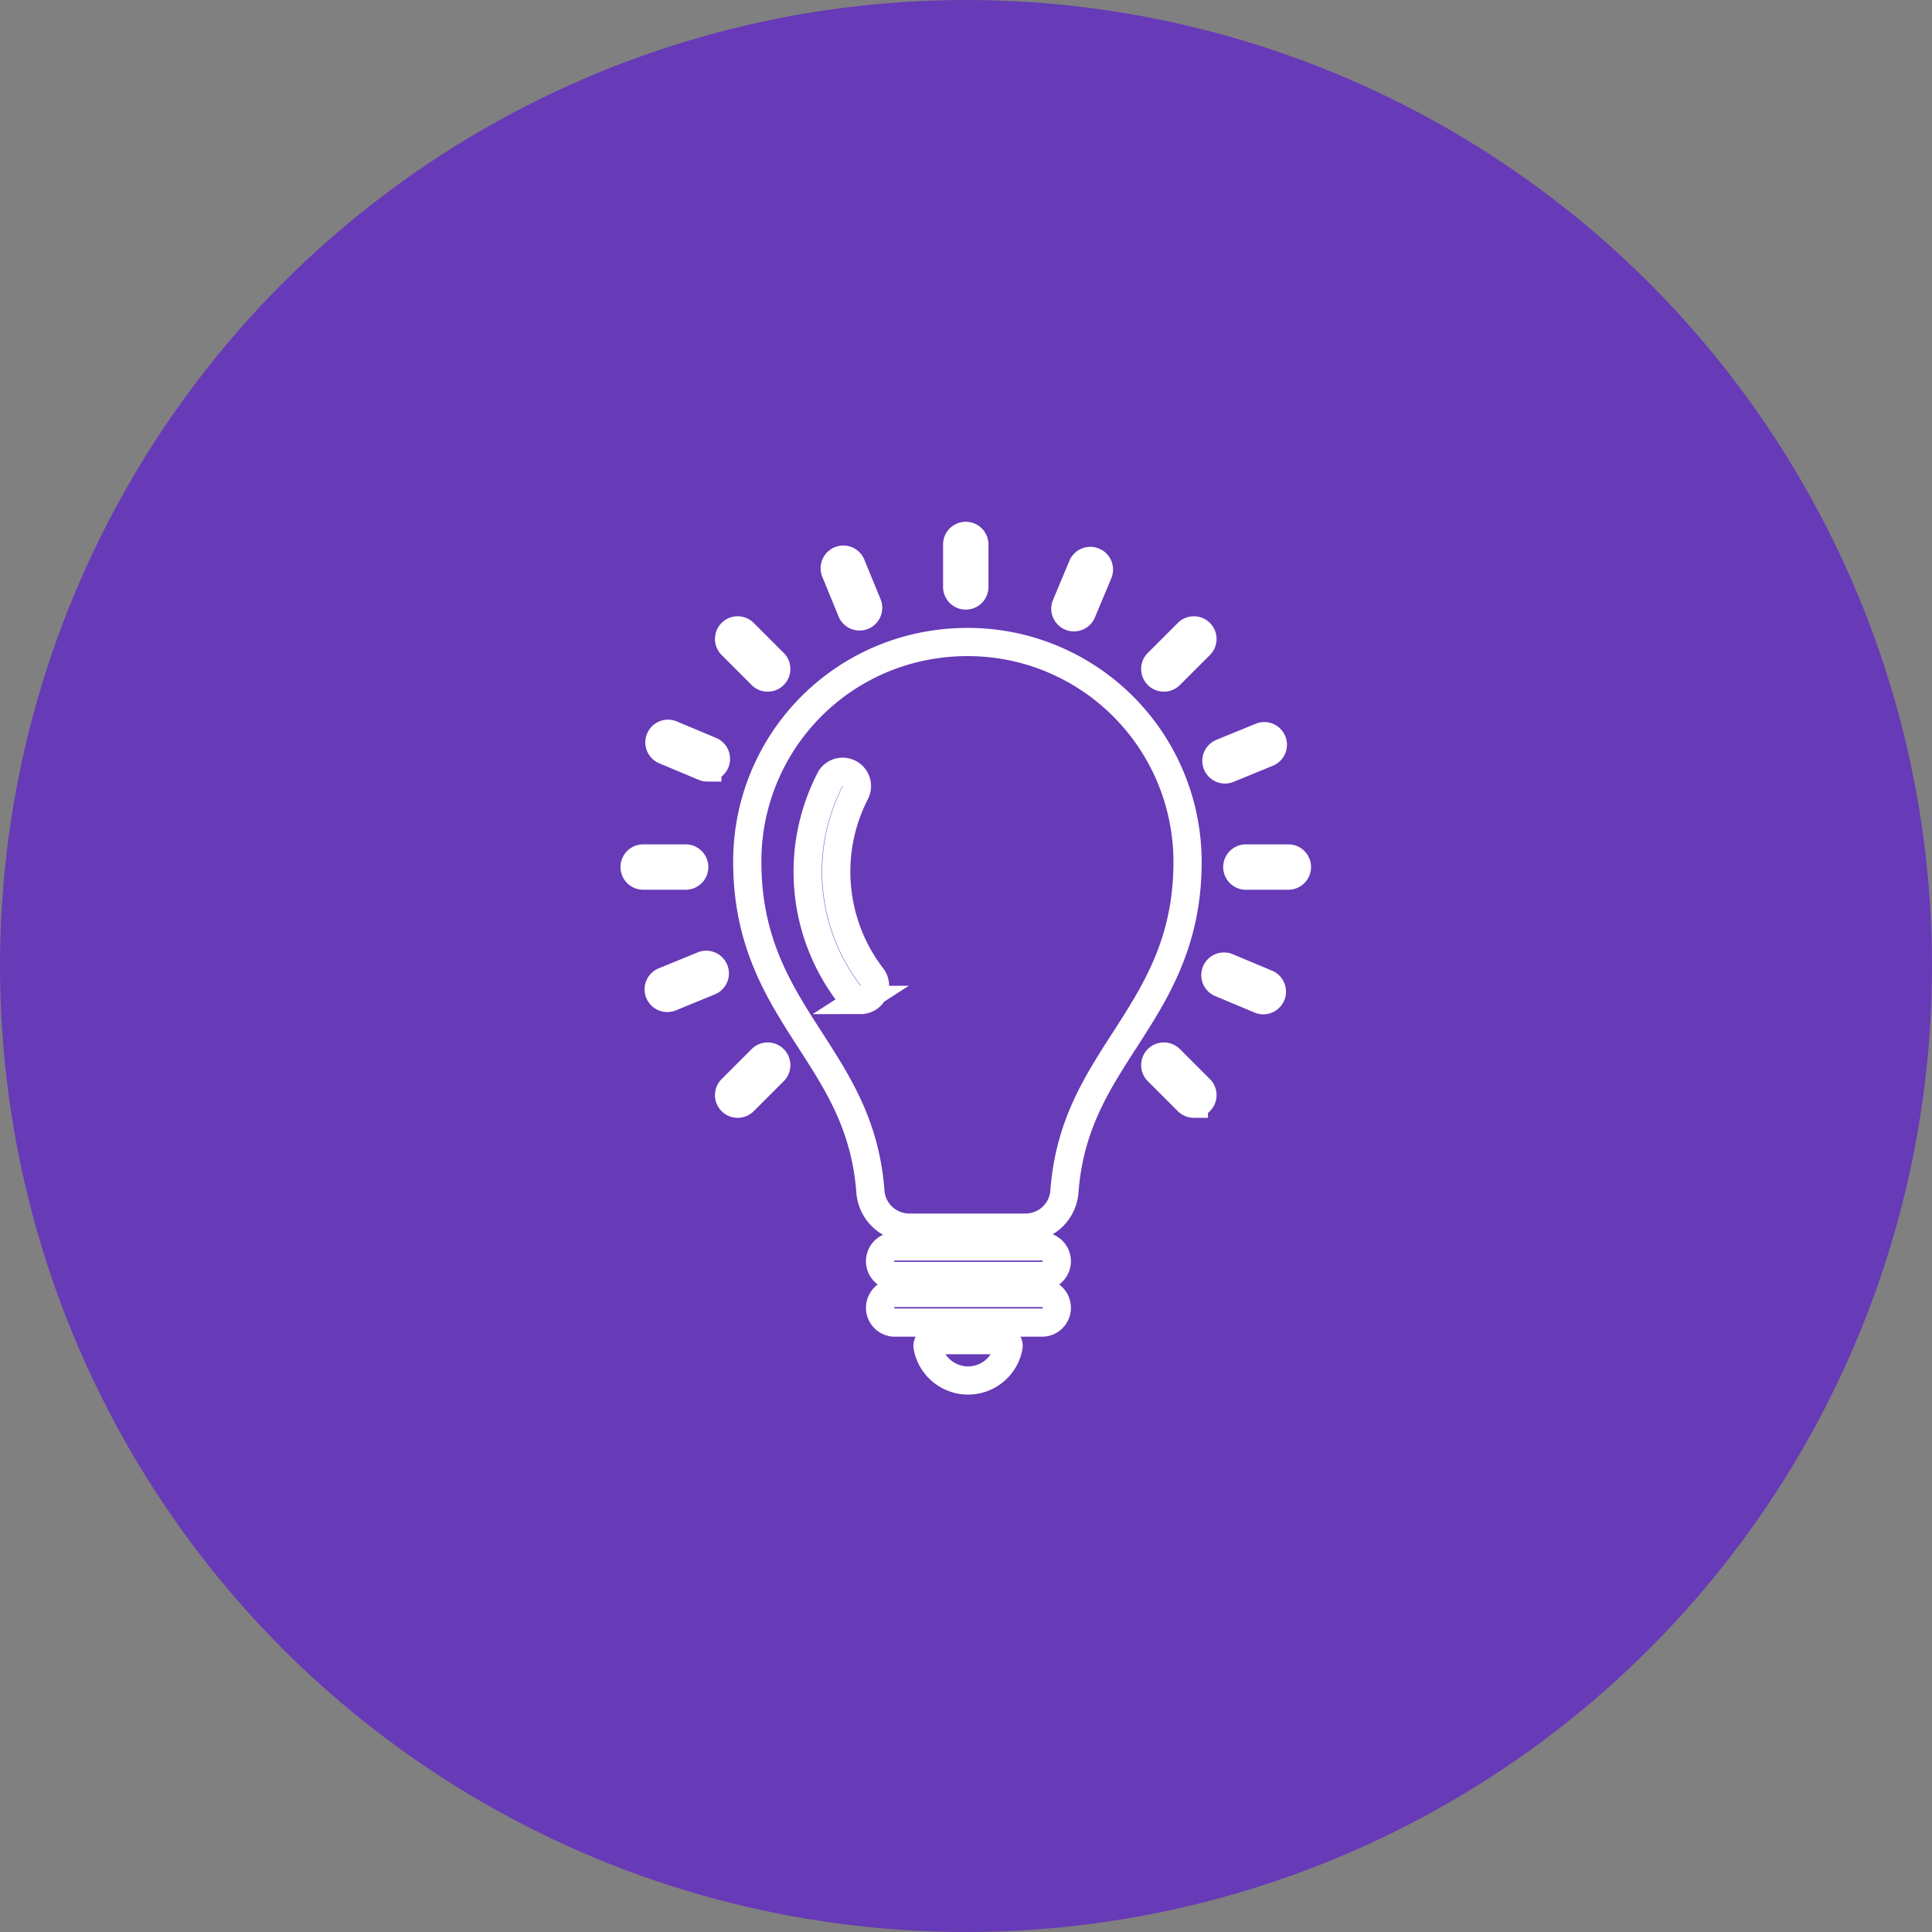 <svg xmlns="http://www.w3.org/2000/svg" width="137" height="137" viewBox="0 0 137 137">
  <rect x="0" y="0" width="137" height="137" fill="#808080" stroke="none"/>
  <g id="Grupo_1069596" data-name="Grupo 1069596" transform="translate(-361.42 -427.587)">
    <circle id="Elipse_4802" data-name="Elipse 4802" cx="68.5" cy="68.5" r="68.5" transform="translate(361.42 427.587)" fill="#673ab7"/>
    <g id="Grupo_1060724" data-name="Grupo 1060724" transform="translate(406.42 465.587)">
      <path id="Trazado_780935" data-name="Trazado 780935" d="M121.113,4.394a.609.609,0,0,1-.609-.609V.774a.609.609,0,1,1,1.219,0v3.01A.609.609,0,0,1,121.113,4.394Z" transform="translate(-97.63 -0.165)" fill="none" stroke="#fff" stroke-miterlimit="10" stroke-width="2"/>
      <path id="Trazado_780936" data-name="Trazado 780936" d="M195.009,38.758a.609.609,0,0,1-.431-1.04l2.128-2.128a.609.609,0,0,1,.862.862L195.44,38.58A.608.608,0,0,1,195.009,38.758Z" transform="translate(-157.479 -28.711)" fill="none" stroke="#fff" stroke-miterlimit="10" stroke-width="2"/>
      <path id="Trazado_780937" data-name="Trazado 780937" d="M36.021,197.745a.609.609,0,0,1-.431-1.04l2.128-2.128a.609.609,0,1,1,.862.862l-2.128,2.128A.607.607,0,0,1,36.021,197.745Z" transform="translate(-28.712 -157.478)" fill="none" stroke="#fff" stroke-miterlimit="10" stroke-width="2"/>
      <path id="Trazado_780938" data-name="Trazado 780938" d="M228.627,121.722h-3.01a.609.609,0,0,1,0-1.219h3.01a.609.609,0,0,1,0,1.219Z" transform="translate(-182.269 -97.629)" fill="none" stroke="#fff" stroke-miterlimit="10" stroke-width="2"/>
      <path id="Trazado_780939" data-name="Trazado 780939" d="M3.784,121.722H.774a.609.609,0,0,1,0-1.219h3.01a.609.609,0,0,1,0,1.219Z" transform="translate(-0.165 -97.629)" fill="none" stroke="#fff" stroke-miterlimit="10" stroke-width="2"/>
      <path id="Trazado_780940" data-name="Trazado 780940" d="M197.137,197.745a.607.607,0,0,1-.431-.179l-2.128-2.128a.609.609,0,0,1,.862-.862l2.128,2.128a.609.609,0,0,1-.431,1.04Z" transform="translate(-157.479 -157.478)" fill="none" stroke="#fff" stroke-miterlimit="10" stroke-width="2"/>
      <path id="Trazado_780941" data-name="Trazado 780941" d="M38.149,38.758a.608.608,0,0,1-.431-.178L35.59,36.452a.609.609,0,1,1,.862-.862l2.128,2.128a.609.609,0,0,1-.431,1.04Z" transform="translate(-28.712 -28.711)" fill="none" stroke="#fff" stroke-miterlimit="10" stroke-width="2"/>
      <path id="Trazado_780942" data-name="Trazado 780942" d="M161.471,13.5a.61.61,0,0,1-.562-.845l1.162-2.776a.609.609,0,0,1,1.125.47l-1.162,2.776A.61.61,0,0,1,161.471,13.5Z" transform="translate(-130.316 -7.727)" fill="none" stroke="#fff" stroke-miterlimit="10" stroke-width="2"/>
      <path id="Trazado_780943" data-name="Trazado 780943" d="M217.812,77.234a.61.61,0,0,1-.231-1.174l2.785-1.141a.609.609,0,1,1,.462,1.128l-2.785,1.141A.608.608,0,0,1,217.812,77.234Z" transform="translate(-175.947 -60.672)" fill="none" stroke="#fff" stroke-miterlimit="10" stroke-width="2"/>
      <path id="Trazado_780944" data-name="Trazado 780944" d="M9.759,162.486a.61.61,0,0,1-.231-1.174l2.785-1.141a.61.61,0,0,1,.462,1.128L9.99,162.441A.608.608,0,0,1,9.759,162.486Z" transform="translate(-7.442 -129.72)" fill="none" stroke="#fff" stroke-miterlimit="10" stroke-width="2"/>
      <path id="Trazado_780945" data-name="Trazado 780945" d="M220.285,163.243a.609.609,0,0,1-.235-.047l-2.776-1.163a.61.61,0,1,1,.471-1.125l2.776,1.163a.61.61,0,0,1-.236,1.172Z" transform="translate(-175.702 -130.316)" fill="none" stroke="#fff" stroke-miterlimit="10" stroke-width="2"/>
      <path id="Trazado_780946" data-name="Trazado 780946" d="M12.886,76.411a.605.605,0,0,1-.235-.048L9.875,75.2a.61.61,0,1,1,.471-1.125l2.776,1.163a.61.61,0,0,1-.236,1.172Z" transform="translate(-7.726 -59.989)" fill="none" stroke="#fff" stroke-miterlimit="10" stroke-width="2"/>
      <path id="Trazado_780947" data-name="Trazado 780947" d="M76.625,13.154a.61.61,0,0,1-.564-.378L74.92,9.99a.61.61,0,1,1,1.128-.462l1.141,2.785a.61.61,0,0,1-.564.841Z" transform="translate(-60.673 -7.442)" fill="none" stroke="#fff" stroke-miterlimit="10" stroke-width="2"/>
      <path id="Trazado_780948" data-name="Trazado 780948" d="M103.451,267.306h-10.3a1.052,1.052,0,1,1,0-2.1h10.3a1.052,1.052,0,1,1,0,2.1Z" transform="translate(-74.628 -214.823)" fill="none" stroke="#fff" stroke-miterlimit="10" stroke-width="2"/>
      <path id="Trazado_780949" data-name="Trazado 780949" d="M103.451,284.685h-10.3a1.052,1.052,0,1,1,0-2.1h10.3a1.052,1.052,0,1,1,0,2.1Z" transform="translate(-74.628 -228.899)" fill="none" stroke="#fff" stroke-miterlimit="10" stroke-width="2"/>
      <path id="Trazado_780950" data-name="Trazado 780950" d="M109.837,300.194a.408.408,0,0,0-.4.482,2.92,2.92,0,0,0,5.739,0,.408.408,0,0,0-.4-.482Z" transform="translate(-88.66 -243.164)" fill="none" stroke="#fff" stroke-miterlimit="10" stroke-width="2"/>
      <path id="Trazado_780951" data-name="Trazado 780951" d="M61.945,81.283H53.679a2.766,2.766,0,0,1-2.745-2.549c-.35-4.66-2.252-7.613-4.265-10.74-2.2-3.409-4.466-6.935-4.466-12.636A15.533,15.533,0,0,1,55.3,39.955a15.937,15.937,0,0,1,5.407.065A15.6,15.6,0,0,1,73.423,55.359c0,5.7-2.271,9.227-4.467,12.636-2.014,3.126-3.916,6.079-4.266,10.74A2.766,2.766,0,0,1,61.945,81.283Z" transform="translate(-34.212 -32.23)" fill="none" stroke="#fff" stroke-miterlimit="10" stroke-width="2"/>
      <path id="Trazado_780952" data-name="Trazado 780952" d="M68.475,104.092a1.014,1.014,0,0,1-.822-.418,14.264,14.264,0,0,1-1.3-15.322A1.016,1.016,0,0,1,68.1,89.38a12.251,12.251,0,0,0,1.192,13.1,1.016,1.016,0,0,1-.82,1.614Z" transform="translate(-52.439 -71.184)" fill="none" stroke="#fff" stroke-miterlimit="10" stroke-width="2"/>
    </g>
  </g>
</svg>
